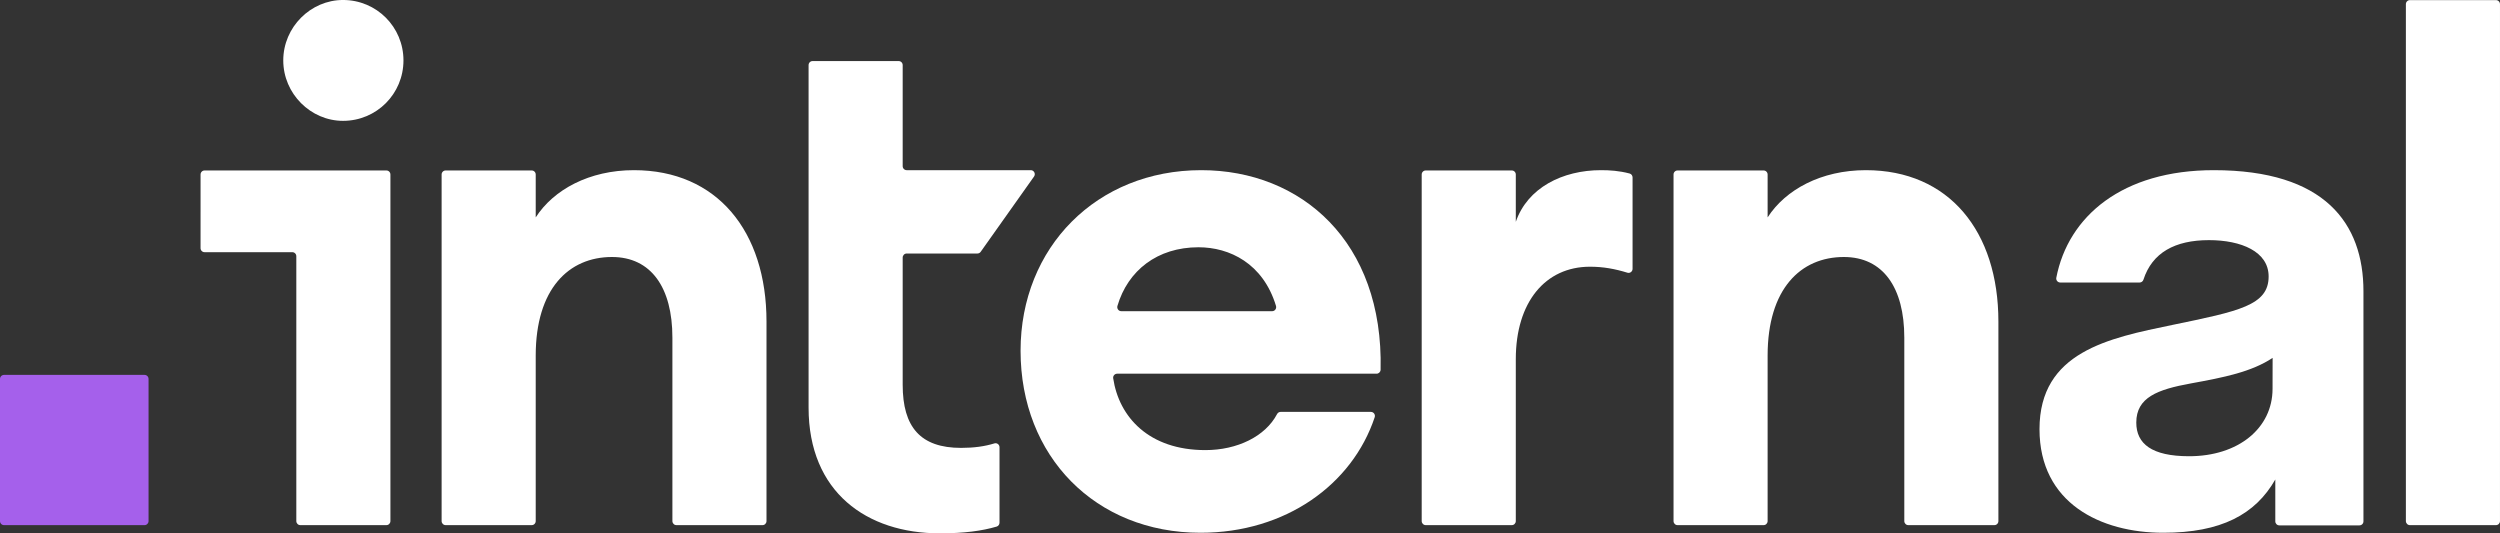 <svg width="150" height="32" viewBox="0 0 150 32" fill="none" xmlns="http://www.w3.org/2000/svg">
<rect x="0" y="0" width="150" height="32" fill="#333333" stroke="none"/>
<g clip-path="url(#clip0_263_1974)">
<path d="M48.515 24.456C48.515 29.541 52.018 32 56.386 32C57.856 32 58.926 31.853 59.802 31.594C59.903 31.564 59.971 31.468 59.971 31.361V26.835C59.971 26.673 59.818 26.557 59.664 26.604C59.082 26.784 58.432 26.873 57.664 26.873C55.232 26.873 54.161 25.631 54.161 23.088V15.454C54.161 15.32 54.268 15.211 54.4 15.211H58.645C58.725 15.211 58.8 15.171 58.845 15.103L62.046 10.586C62.152 10.425 62.038 10.21 61.847 10.21H54.4C54.268 10.21 54.161 10.102 54.161 9.968V3.906C54.161 3.772 54.054 3.664 53.921 3.664H48.755C48.622 3.664 48.515 3.772 48.515 3.906V24.456Z" fill="white"/>
<path d="M23.425 10.47V31.265C23.425 31.399 23.317 31.508 23.185 31.508H18.018C17.886 31.508 17.779 31.399 17.779 31.265V15.374C17.779 15.24 17.672 15.131 17.539 15.131H12.273C12.14 15.131 12.033 15.023 12.033 14.889L12.034 10.47C12.034 10.336 12.141 10.228 12.273 10.228H23.185C23.317 10.228 23.425 10.336 23.425 10.47Z" fill="white"/>
<path d="M38.036 10.21C35.358 10.21 33.215 11.377 32.143 13.044V10.47C32.143 10.336 32.036 10.228 31.904 10.228H26.737C26.605 10.228 26.497 10.336 26.497 10.47V31.265C26.497 31.399 26.605 31.508 26.737 31.508H31.904C32.036 31.508 32.143 31.399 32.143 31.265V21.338C32.143 17.337 34.121 15.42 36.718 15.42C39.067 15.42 40.344 17.254 40.344 20.255V31.265C40.344 31.399 40.452 31.508 40.584 31.508H45.751C45.883 31.508 45.99 31.399 45.99 31.265V19.296C45.99 13.878 43.023 10.21 38.036 10.21Z" fill="white"/>
<path d="M67.275 18.671C67.113 18.671 67 18.511 67.046 18.354C67.669 16.238 69.433 14.836 71.908 14.836C73.769 14.836 75.783 15.799 76.559 18.352C76.607 18.51 76.494 18.671 76.331 18.671H67.275ZM72.073 10.21C65.809 10.21 61.234 14.836 61.234 21.046C61.234 27.381 65.726 31.966 72.032 31.966C77.133 31.966 81.139 29.075 82.483 25.03C82.534 24.875 82.416 24.714 82.254 24.714H76.834C76.745 24.714 76.665 24.766 76.623 24.846C75.92 26.185 74.236 27.006 72.32 27.006C68.948 27.006 67.141 25.037 66.791 22.695C66.769 22.551 66.885 22.422 67.029 22.422H82.595C82.725 22.422 82.833 22.315 82.836 22.184C83.016 14.498 78.069 10.21 72.073 10.21Z" fill="white"/>
<path d="M90.948 13.31V10.47C90.948 10.336 90.841 10.228 90.709 10.228H85.542C85.41 10.228 85.302 10.336 85.302 10.47V31.265C85.302 31.399 85.41 31.508 85.542 31.508H90.709C90.841 31.508 90.948 31.399 90.948 31.265V21.546C90.948 18.129 92.72 16.003 95.399 16.003C96.197 16.003 96.9 16.133 97.647 16.363C97.8 16.41 97.954 16.292 97.954 16.13V10.646C97.954 10.536 97.881 10.438 97.776 10.41C97.148 10.245 96.586 10.21 96.058 10.21C93.75 10.21 91.649 11.268 90.948 13.31Z" fill="white"/>
<path d="M111.951 10.21C109.272 10.21 107.129 11.377 106.057 13.044V10.47C106.057 10.336 105.95 10.228 105.818 10.228H100.651C100.519 10.228 100.412 10.336 100.412 10.47V31.265C100.412 31.399 100.519 31.508 100.651 31.508H105.818C105.95 31.508 106.057 31.399 106.057 31.265V21.338C106.057 17.337 108.035 15.42 110.632 15.42C112.981 15.42 114.258 17.254 114.258 20.255V31.265C114.258 31.399 114.365 31.508 114.498 31.508H119.665C119.797 31.508 119.904 31.399 119.904 31.265V19.296C119.904 13.878 116.937 10.21 111.951 10.21Z" fill="white"/>
<path d="M144.353 0.249V31.265C144.353 31.399 144.461 31.508 144.593 31.508H149.759C149.892 31.508 149.999 31.399 149.999 31.265V0.249C149.999 0.115 149.892 0.007 149.759 0.007H144.593C144.461 0.007 144.353 0.115 144.353 0.249Z" fill="white"/>
<path d="M20.581 7.251C18.644 7.251 16.996 5.625 16.996 3.625C16.996 1.625 18.644 -0.001 20.581 -0.001C22.6 -0.001 24.208 1.625 24.208 3.625C24.208 5.625 22.6 7.251 20.581 7.251Z" fill="white"/>
<path d="M136.353 23.337L136.357 21.474C135.085 22.316 133.445 22.643 131.448 23.006C129.452 23.369 128.18 23.844 128.177 25.349C128.175 26.634 129.116 27.37 131.33 27.374C134.306 27.38 136.348 25.686 136.353 23.337ZM122.37 25.75C122.37 21.108 126.52 20.286 130.352 19.494C134.341 18.669 136.118 18.323 136.118 16.587C136.118 15.094 134.472 14.408 132.536 14.408C130.498 14.408 129.13 15.162 128.607 16.779C128.575 16.88 128.484 16.951 128.379 16.951H123.615C123.465 16.951 123.349 16.813 123.378 16.665C124.092 12.973 127.34 10.21 132.827 10.21C139.492 10.21 141.807 13.399 141.807 17.476V27.122C141.807 28.756 141.807 30.627 141.807 31.281C141.807 31.415 141.7 31.522 141.567 31.522H136.757C136.625 31.522 136.518 31.413 136.518 31.28V28.77C135.32 30.869 133.266 31.966 129.793 31.966C126.042 31.966 122.37 30.19 122.37 25.75Z" fill="white"/>
<path d="M8.673 31.508H0.24C0.107 31.508 9.35868e-05 31.399 9.35868e-05 31.266L0 22.736C0 22.602 0.107 22.494 0.24 22.494L8.673 22.494C8.806 22.494 8.913 22.602 8.913 22.736L8.913 31.266C8.913 31.399 8.806 31.508 8.673 31.508Z" fill="#A560EB"/>
</g>
<defs>
<clipPath id="clip0_263_1974">
<rect width="150" height="32" fill="white"/>
</clipPath>
</defs>
</svg>
